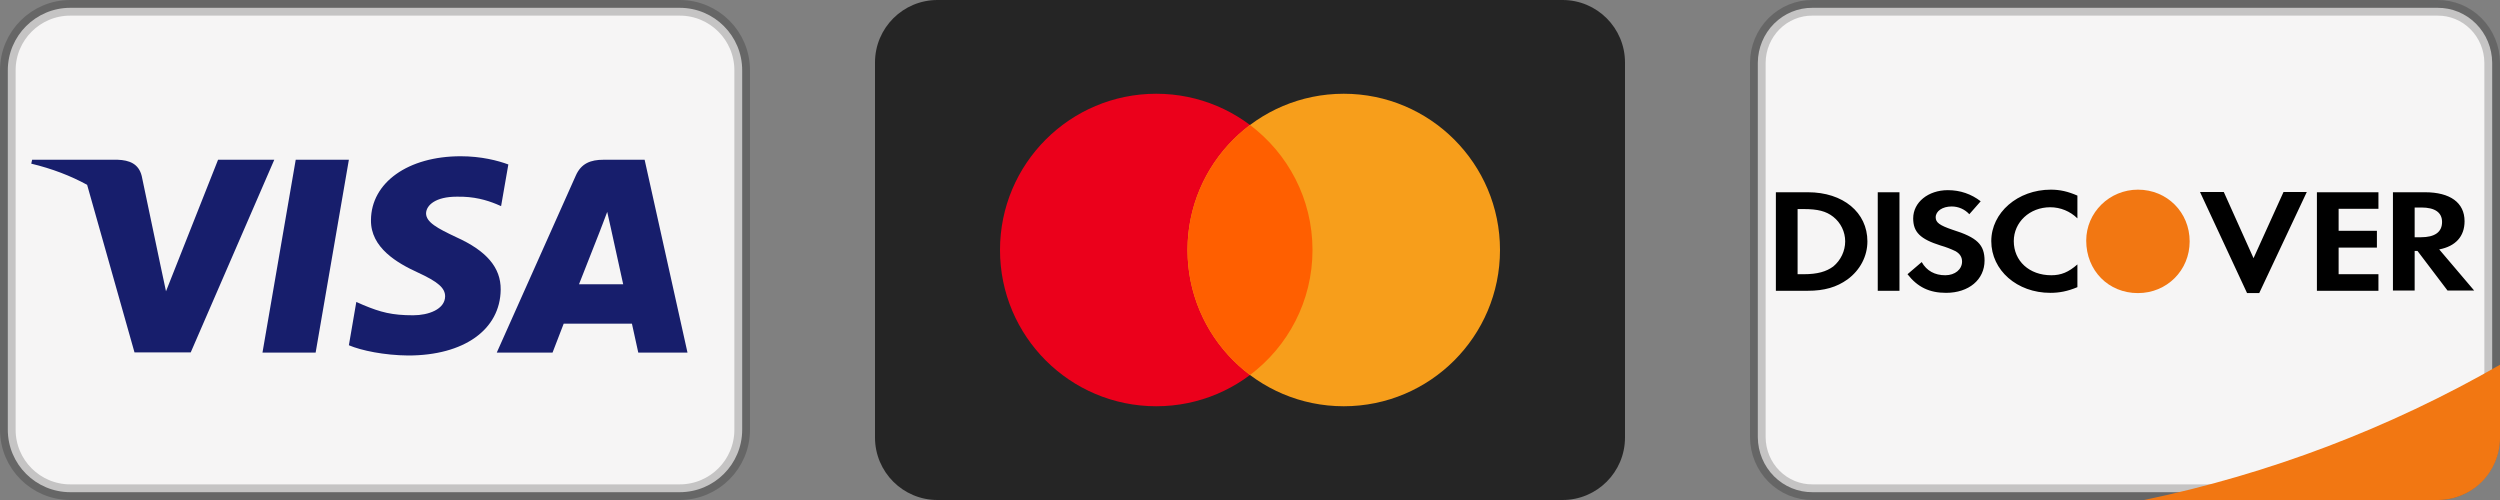 <svg width="80" height="16" viewBox="0 0 80 16" fill="none" xmlns="http://www.w3.org/2000/svg">
<rect x="0" y="0" width="80" height="16" fill="#808080" stroke="none"/>
<g clip-path="url(#clip0_10756_284631)">
<path d="M21.75 0.25H2.25C1.145 0.25 0.25 1.145 0.25 2.25V13.75C0.25 14.855 1.145 15.75 2.25 15.75H21.75C22.855 15.75 23.75 14.855 23.75 13.75V2.25C23.75 1.145 22.855 0.25 21.75 0.25Z" fill="#F6F5F5" stroke="black" stroke-opacity="0.2" stroke-width="0.5"/>
<path d="M2.788 5.914C2.265 5.628 1.668 5.397 1 5.237L1.028 5.112H3.765C4.136 5.125 4.437 5.237 4.535 5.631L5.13 8.467L5.312 9.321L6.978 5.112H8.777L6.103 11.277H4.304L2.788 5.914ZM10.1 11.284H8.399L9.463 5.112H11.164L10.1 11.284ZM16.267 5.263L16.035 6.596L15.882 6.53C15.574 6.405 15.167 6.281 14.614 6.294C13.943 6.294 13.642 6.563 13.634 6.825C13.634 7.114 13.999 7.305 14.594 7.587C15.574 8.027 16.029 8.566 16.022 9.268C16.008 10.549 14.846 11.376 13.061 11.376C12.298 11.369 11.563 11.218 11.164 11.048L11.402 9.662L11.626 9.761C12.179 9.991 12.543 10.089 13.222 10.089C13.712 10.089 14.237 9.898 14.244 9.485C14.244 9.216 14.02 9.019 13.362 8.716C12.718 8.421 11.857 7.928 11.871 7.042C11.878 5.84 13.061 5 14.741 5C15.399 5 15.931 5.138 16.267 5.263ZM18.528 9.097H19.942C19.872 8.789 19.55 7.311 19.55 7.311L19.431 6.78C19.347 7.009 19.2 7.384 19.207 7.371C19.207 7.371 18.668 8.743 18.528 9.097ZM20.628 5.112L22 11.284H20.425C20.425 11.284 20.271 10.575 20.222 10.358H18.038C17.975 10.522 17.681 11.284 17.681 11.284H15.896L18.423 5.624C18.598 5.223 18.906 5.112 19.312 5.112H20.628Z" fill="#171E6C"/>
</g>
<g clip-path="url(#clip1_10756_284631)">
<path d="M50 0H30C28.895 0 28 0.895 28 2V14C28 15.105 28.895 16 30 16H50C51.105 16 52 15.105 52 14V2C52 0.895 51.105 0 50 0Z" fill="#252525"/>
<path d="M37 13C39.761 13 42 10.761 42 8C42 5.239 39.761 3 37 3C34.239 3 32 5.239 32 8C32 10.761 34.239 13 37 13Z" fill="#EB001B"/>
<path d="M43 13C45.761 13 48 10.761 48 8C48 5.239 45.761 3 43 3C40.239 3 38 5.239 38 8C38 10.761 40.239 13 43 13Z" fill="#F79E1B"/>
<path fill-rule="evenodd" clip-rule="evenodd" d="M40 4C41.214 4.912 42 6.364 42 8C42 9.636 41.214 11.088 40 12C38.786 11.088 38 9.636 38 8C38 6.364 38.786 4.912 40 4Z" fill="#FF5F00"/>
</g>
<g clip-path="url(#clip2_10756_284631)">
<path d="M77.997 15.75L77.999 15.75C78.954 15.758 79.738 14.977 79.75 14.004L79.75 2.006C79.746 1.536 79.559 1.086 79.23 0.757C78.901 0.428 78.459 0.246 77.997 0.25L58.001 0.25C57.541 0.246 57.099 0.428 56.77 0.757C56.441 1.086 56.254 1.536 56.25 2.004L56.25 13.994C56.254 14.464 56.441 14.914 56.77 15.243C57.099 15.572 57.541 15.754 58.003 15.75H77.997ZM77.996 16.25C77.996 16.25 77.996 16.25 77.995 16.25L77.997 16.25H77.996Z" fill="#F6F5F5" stroke="black" stroke-opacity="0.2" stroke-width="0.5"/>
<path d="M68.612 16H77.997C78.524 16.004 79.031 15.799 79.406 15.43C79.782 15.06 79.996 14.557 80 14.03V11.672C76.456 13.706 72.613 15.167 68.612 16Z" fill="#F27712"/>
<path d="M79.172 9.296H78.32L77.36 8.03H77.269V9.296H76.574V6.152H77.6C78.403 6.152 78.866 6.483 78.866 7.079C78.866 7.567 78.577 7.881 78.055 7.981L79.172 9.296ZM78.146 7.103C78.146 6.797 77.915 6.64 77.484 6.64H77.269V7.592H77.468C77.915 7.592 78.146 7.426 78.146 7.103ZM74.141 6.152H76.11V6.681H74.836V7.385H76.061V7.923H74.836V8.775H76.11V9.305H74.141V6.152ZM71.906 9.379L70.4 6.143H71.161L72.113 8.262L73.073 6.143H73.818L72.295 9.379H71.923H71.906ZM65.608 9.371C64.549 9.371 63.721 8.651 63.721 7.716C63.721 6.805 64.566 6.069 65.625 6.069C65.923 6.069 66.171 6.127 66.477 6.259V6.988C66.245 6.76 65.933 6.632 65.608 6.632C64.946 6.632 64.441 7.112 64.441 7.716C64.441 8.353 64.938 8.808 65.641 8.808C65.956 8.808 66.196 8.709 66.477 8.461V9.189C66.163 9.321 65.898 9.371 65.608 9.371ZM63.506 8.336C63.506 8.949 63.001 9.371 62.273 9.371C61.743 9.371 61.363 9.189 61.04 8.775L61.495 8.386C61.653 8.668 61.917 8.808 62.248 8.808C62.563 8.808 62.786 8.618 62.786 8.37C62.786 8.229 62.72 8.121 62.579 8.039C62.425 7.964 62.264 7.903 62.099 7.856C61.446 7.65 61.222 7.426 61.222 6.988C61.222 6.474 61.702 6.085 62.331 6.085C62.728 6.085 63.084 6.21 63.382 6.441L63.018 6.855C62.874 6.697 62.669 6.607 62.455 6.607C62.157 6.607 61.942 6.756 61.942 6.954C61.942 7.12 62.066 7.211 62.48 7.352C63.275 7.6 63.506 7.832 63.506 8.345V8.336ZM60.088 6.152H60.783V9.305H60.088V6.152ZM57.854 9.305H56.828V6.152H57.854C58.979 6.152 59.757 6.797 59.757 7.724C59.757 8.196 59.526 8.643 59.12 8.941C58.773 9.189 58.383 9.305 57.846 9.305H57.854ZM58.665 6.938C58.433 6.756 58.168 6.69 57.713 6.69H57.523V8.775H57.713C58.16 8.775 58.441 8.692 58.665 8.527C58.905 8.328 59.046 8.03 59.046 7.724C59.046 7.418 58.905 7.128 58.665 6.938Z" fill="black"/>
<path d="M68.414 6.069C67.504 6.069 66.759 6.797 66.759 7.699C66.759 8.659 67.471 9.379 68.414 9.379C69.341 9.379 70.069 8.651 70.069 7.724C70.069 6.797 69.349 6.069 68.414 6.069Z" fill="#F27712"/>
</g>
<defs>
<clipPath id="clip0_10756_284631">
<rect width="24" height="16" fill="white"/>
</clipPath>
<clipPath id="clip1_10756_284631">
<rect width="24" height="16" fill="white" transform="translate(28)"/>
</clipPath>
<clipPath id="clip2_10756_284631">
<rect width="24" height="16" fill="white" transform="translate(56)"/>
</clipPath>
</defs>
</svg>
